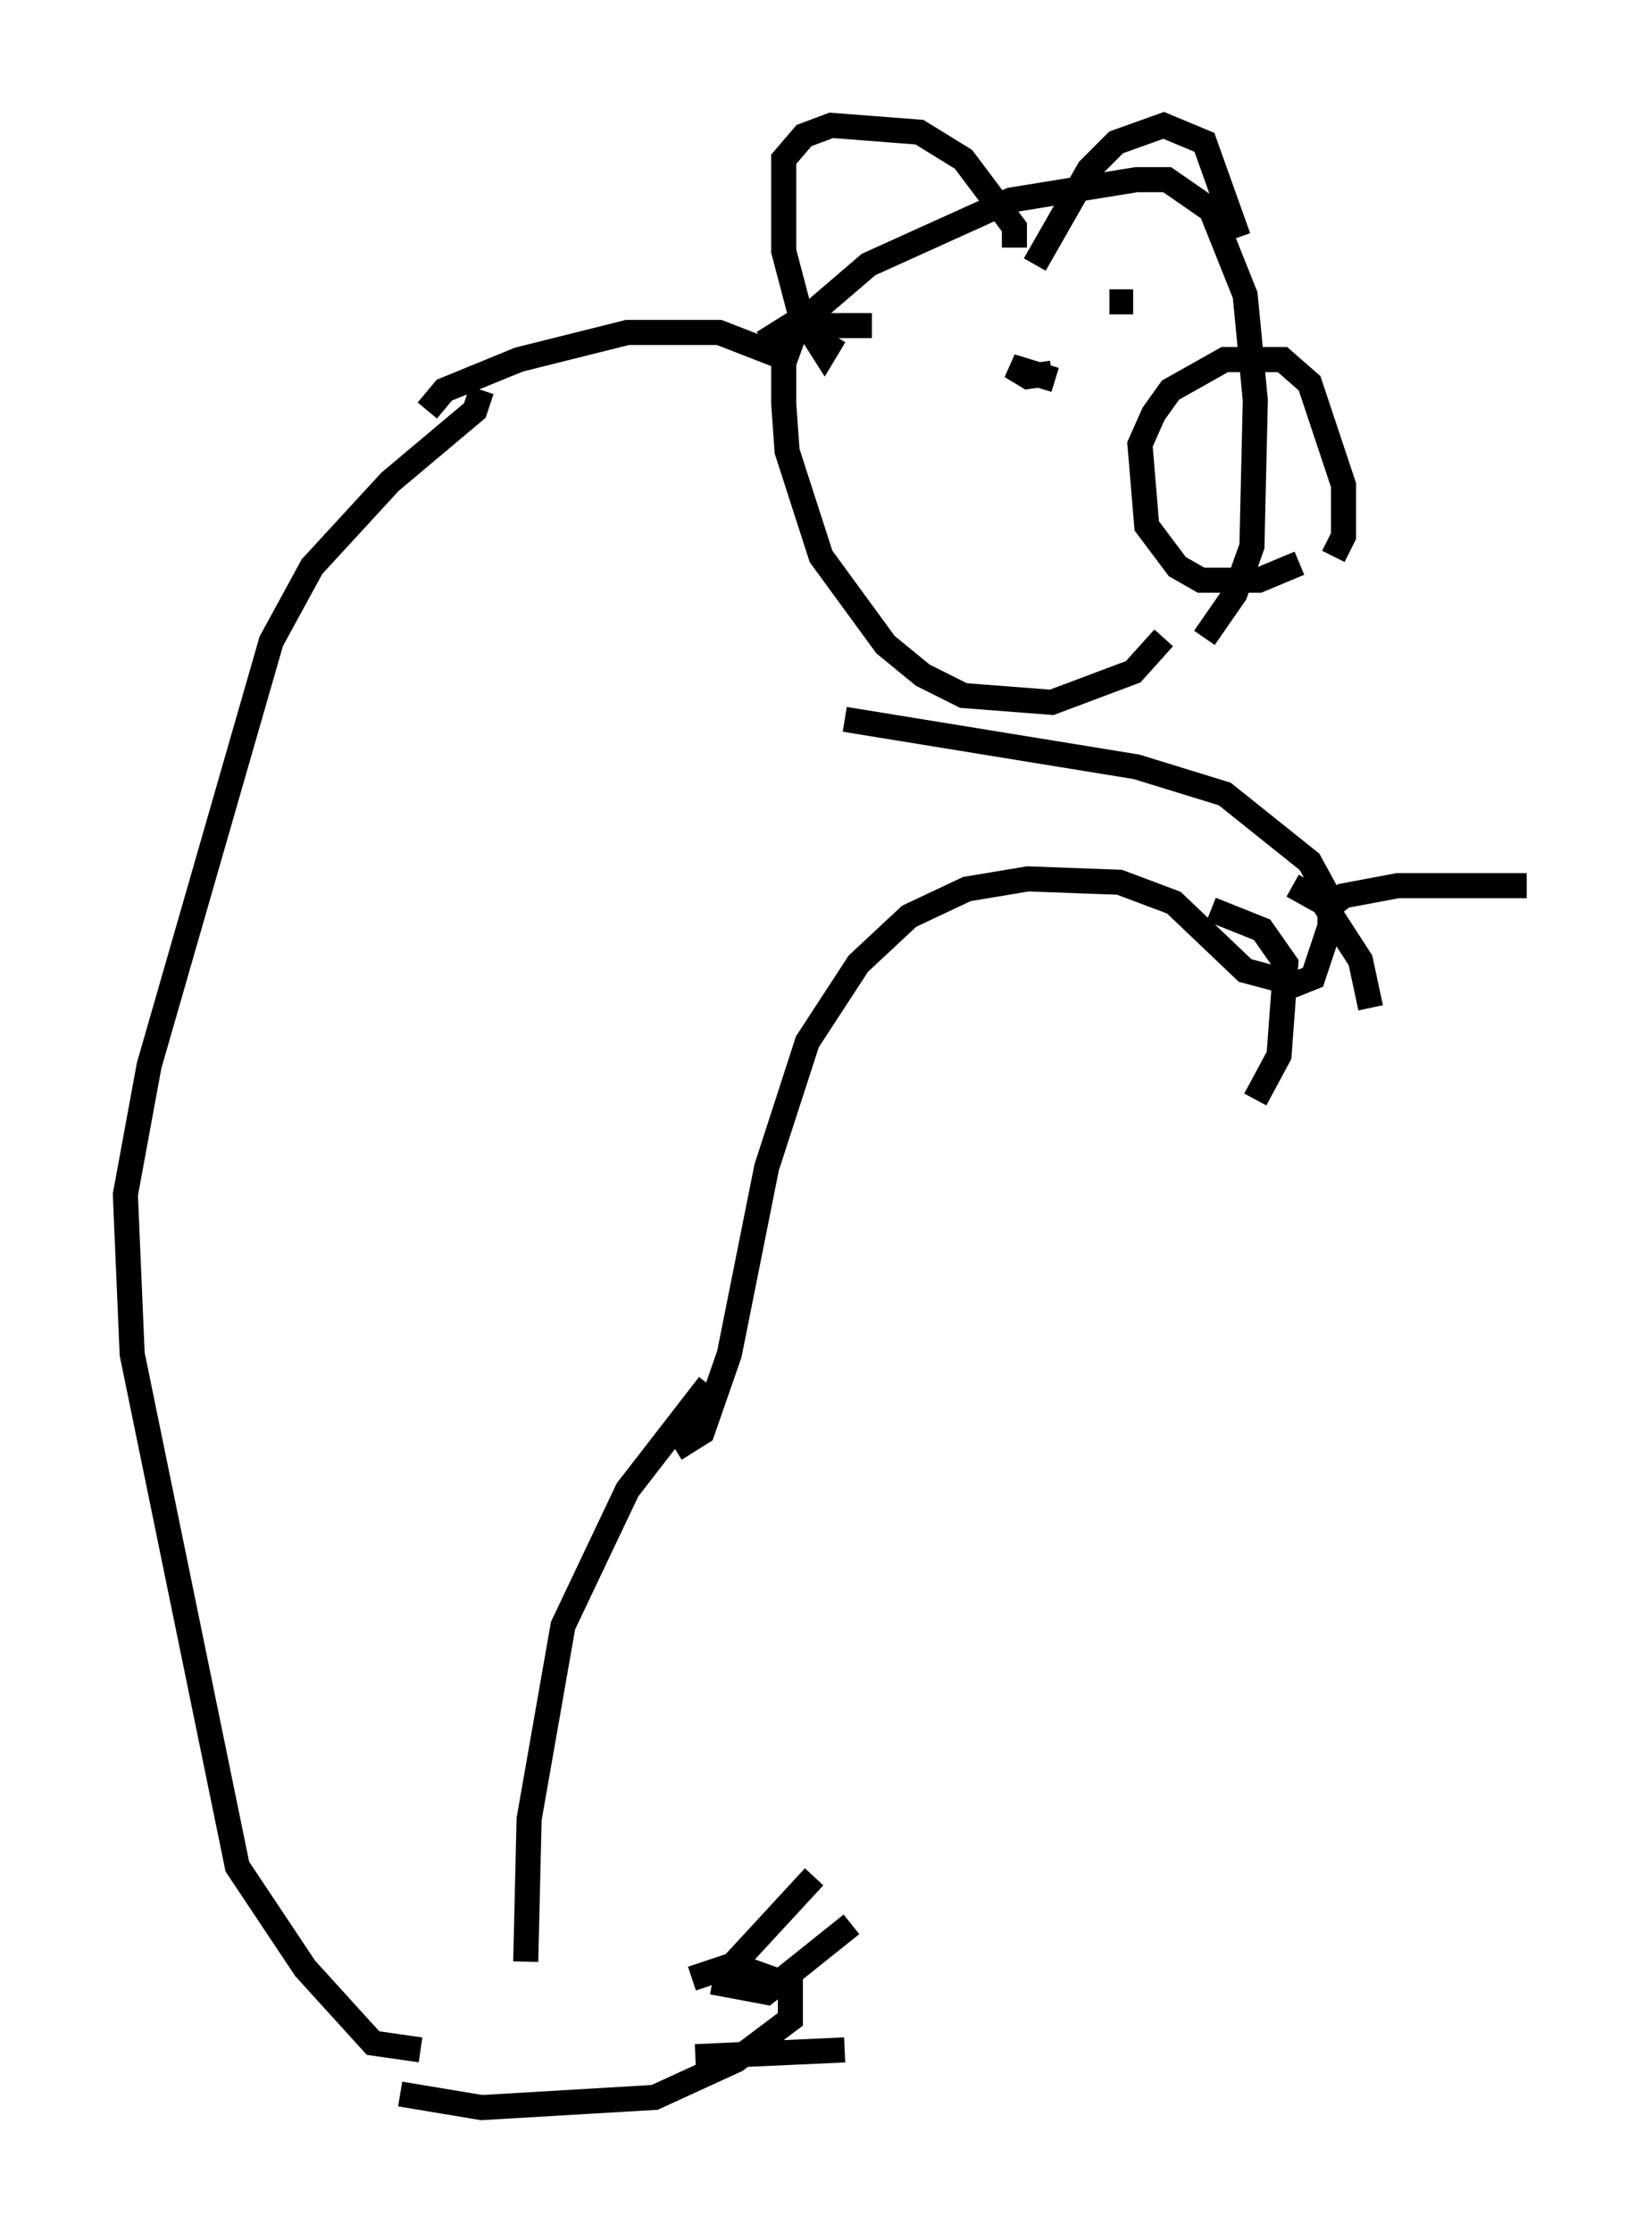 <?xml version="1.0" encoding="utf-8" ?>
<svg baseProfile="full" height="89.025" version="1.1" width="65.886" xmlns="http://www.w3.org/2000/svg" xmlns:ev="http://www.w3.org/2001/xml-events" xmlns:xlink="http://www.w3.org/1999/xlink"><defs /><rect fill="white" height="89.025" width="65.886" x="0" y="0" /><path d="M21.238, 78.748 m8.39, -0.271 l1.894, 0.677 0.0, 1.353 l-2.165, 1.624 -3.248, 1.488 l-6.901, 0.406 -3.248, -0.541 m11.637, -4.601 l1.624, -0.541 3.248, -3.518 m-4.059, 4.195 l2.165, 0.406 3.383, -2.706 m-6.225, 5.277 l5.954, -0.271 m-12.72, -3.518 l0.135, -5.683 1.353, -7.713 l2.571, -5.413 3.248, -4.195 m-11.502, 26.522 l-1.894, -0.271 -2.706, -2.977 l-2.706, -4.059 -4.195, -20.433 l-0.271, -6.36 0.947, -5.142 l4.871, -16.915 1.624, -2.977 l3.112, -3.383 3.383, -2.842 l0.271, -0.812 m-2.165, 0.812 l0.677, -0.812 2.977, -1.218 l4.33, -1.083 3.654, 0.0 l2.436, 0.947 m-4.195, 43.572 l1.083, -0.677 1.083, -3.112 l1.488, -7.442 1.624, -5.007 l2.03, -3.112 2.03, -1.894 l2.3, -1.083 2.436, -0.406 l3.654, 0.135 2.165, 0.812 l2.842, 2.706 2.03, 0.541 l0.677, -0.271 0.677, -2.03 l0.0, -1.083 -0.812, -1.488 l-3.383, -2.706 -3.518, -1.083 l-11.637, -1.894 m19.215, 7.578 l0.677, -0.541 2.165, -0.406 l5.142, 0.0 m-9.337, 0.0 l1.218, 0.677 1.488, 2.3 l0.406, 1.894 m-6.36, -3.924 l2.03, 0.812 0.947, 1.353 l-0.271, 3.654 -0.947, 1.759 m-19.621, -30.176 l1.083, -0.677 3.248, 0.0 m11.637, 12.449 l-1.218, 1.353 -3.248, 1.218 l-3.518, -0.271 -1.624, -0.812 l-1.488, -1.218 -2.571, -3.518 l-1.353, -4.195 -0.135, -1.894 l0.0, -1.624 0.541, -1.488 l2.842, -2.436 5.683, -2.571 l5.007, -0.812 1.218, 0.0 l1.759, 1.218 1.353, 3.383 l0.406, 4.195 -0.135, 5.819 l-0.677, 1.894 -1.218, 1.759 m-14.75, -12.043 l-0.406, 0.677 -0.947, -1.488 l-0.677, -2.571 0.0, -3.654 l0.812, -0.947 1.083, -0.406 l3.518, 0.271 1.759, 1.083 l2.03, 2.706 0.0, 0.812 m0.812, 0.677 l2.165, -3.789 1.083, -1.083 l1.894, -0.677 1.624, 0.677 l1.353, 3.789 m2.436, 12.99 l-1.624, 0.677 -2.3, 0.0 l-0.947, -0.541 -1.218, -1.624 l-0.271, -3.248 0.541, -1.218 l0.677, -0.947 2.165, -1.218 l2.3, 0.0 1.083, 0.947 l1.353, 4.059 0.0, 2.03 l-0.406, 0.812 m-11.231, -7.307 l-0.947, 0.135 -0.677, -0.406 l1.759, 0.541 m3.112, -3.112 l-0.947, 0.0 " fill="none" stroke="black" stroke-width="1" /></svg>